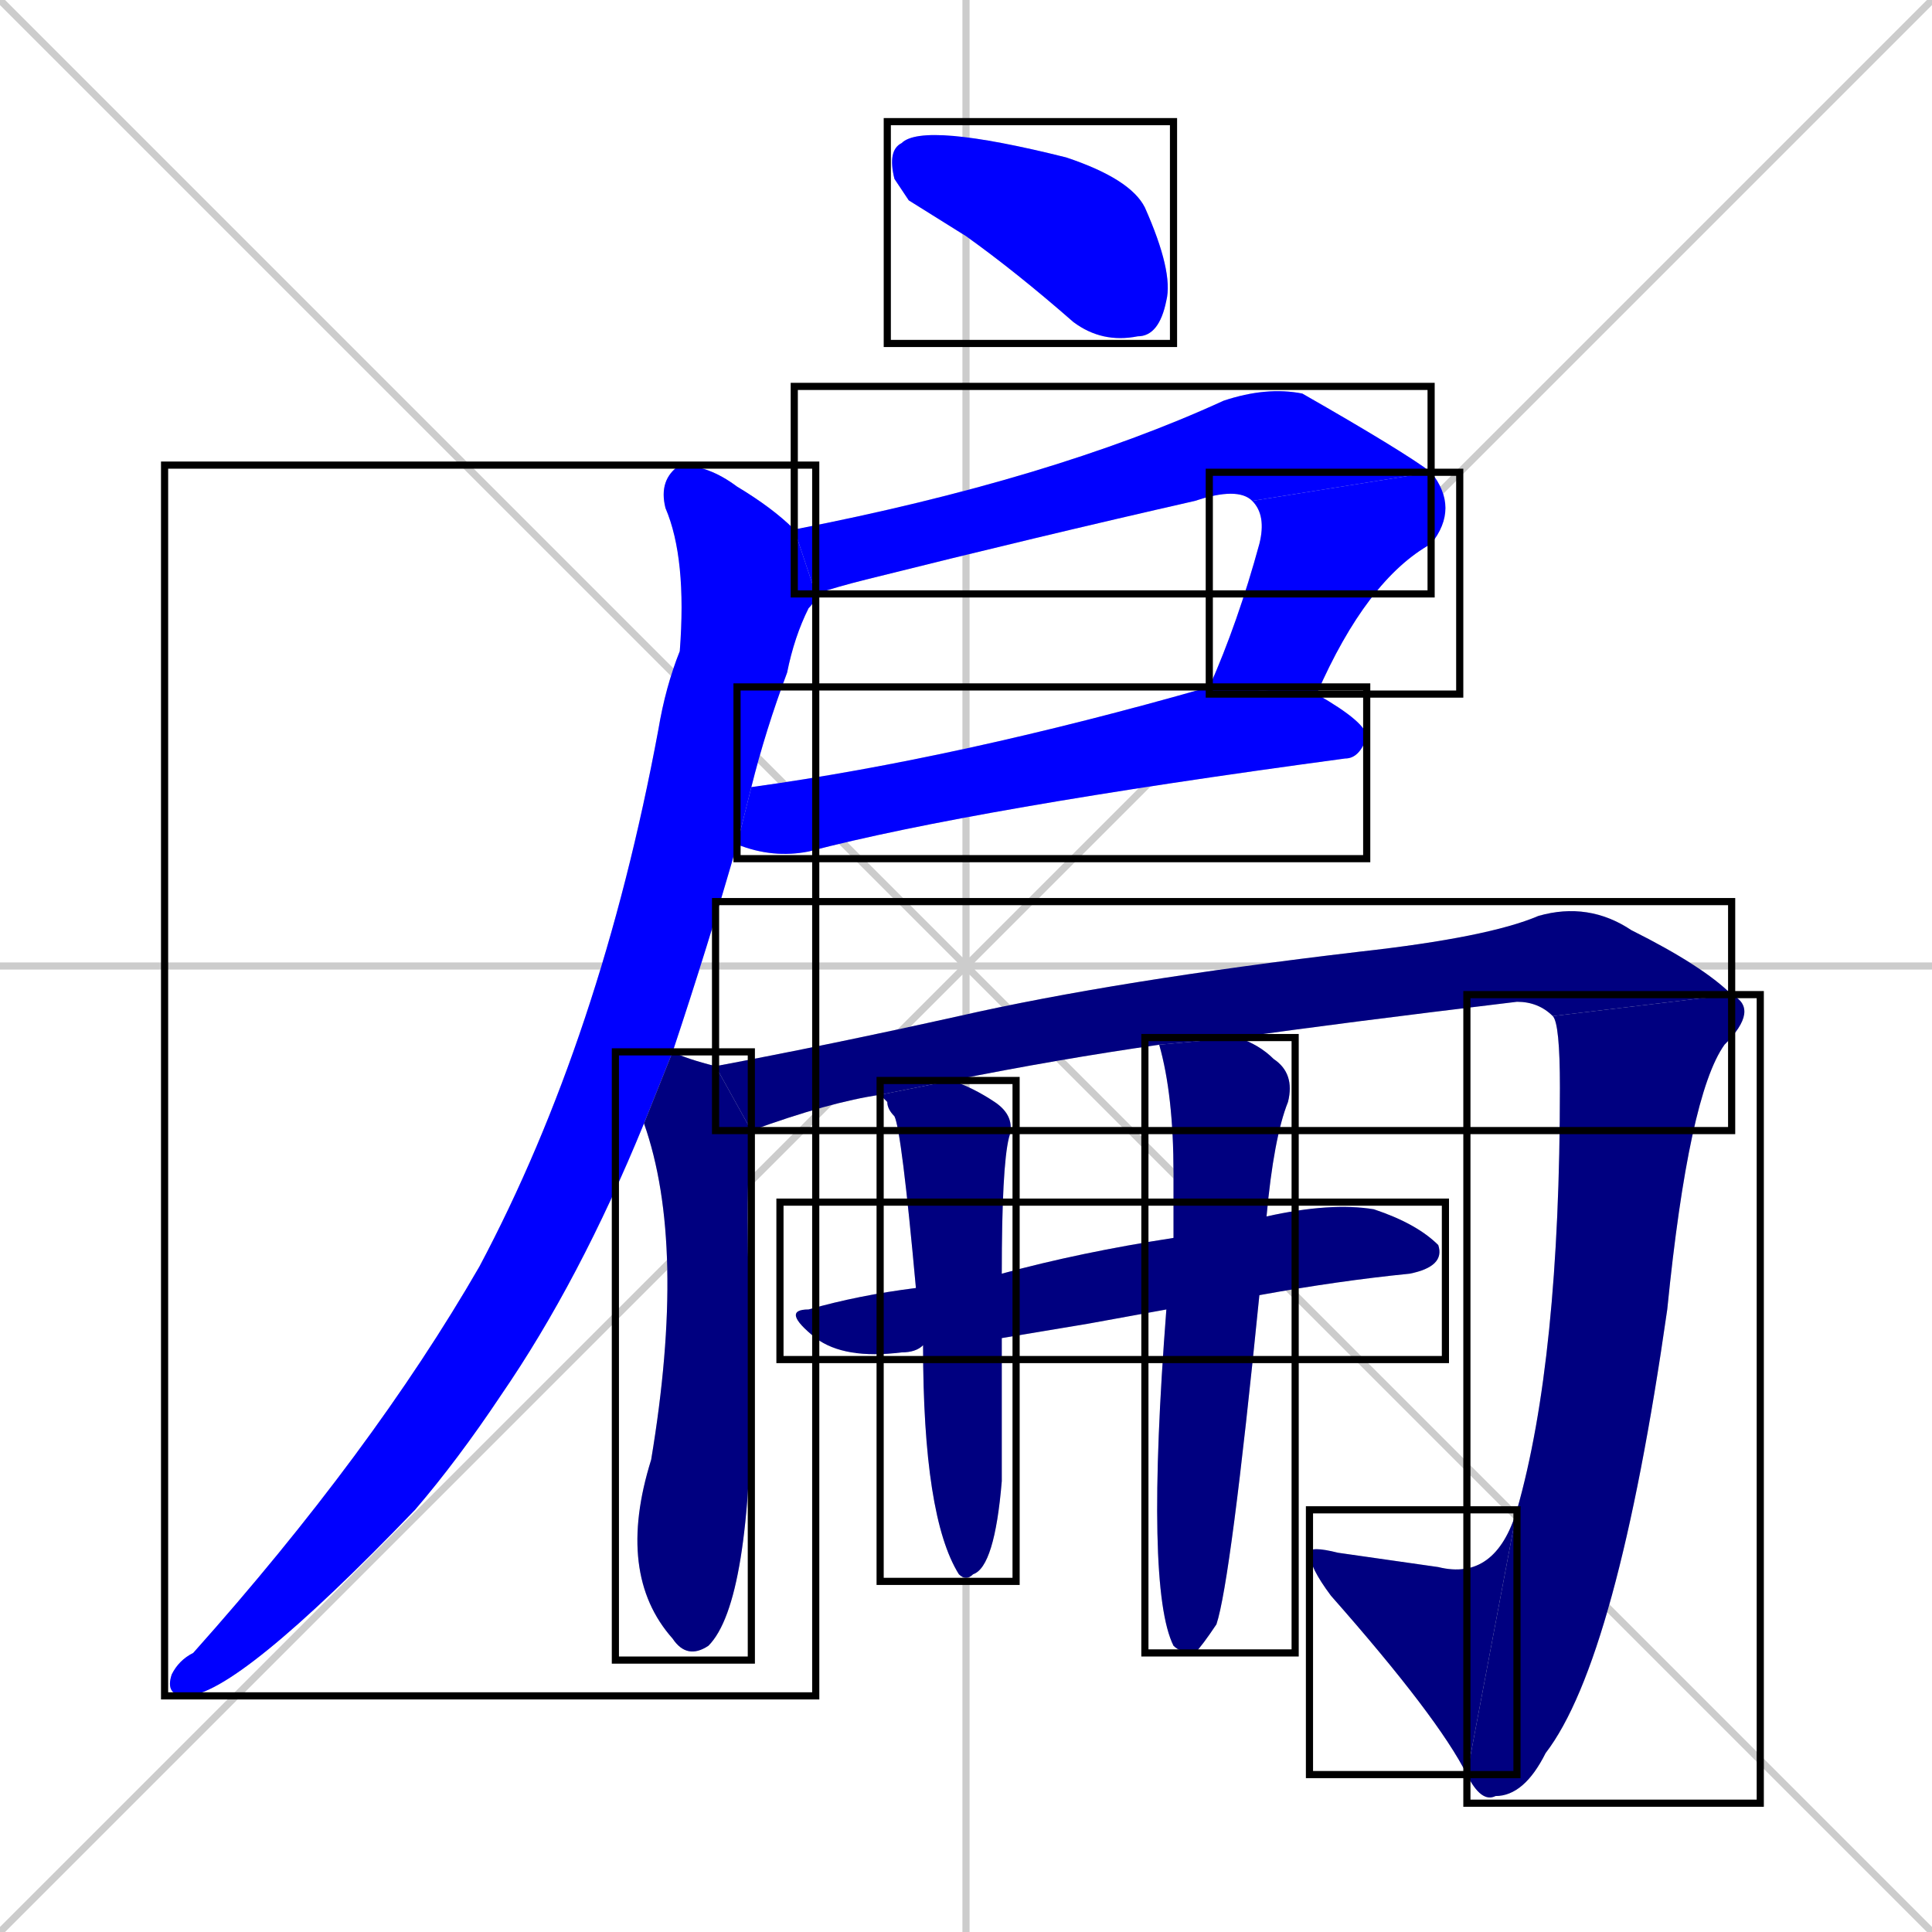 <svg xmlns="http://www.w3.org/2000/svg" xmlns:xlink="http://www.w3.org/1999/xlink" width="270" height="270"><defs><clipPath id="clip-mask-1"><use xlink:href="#rect-1" /></clipPath><clipPath id="clip-mask-2"><use xlink:href="#rect-2" /></clipPath><clipPath id="clip-mask-3"><use xlink:href="#rect-3" /></clipPath><clipPath id="clip-mask-4"><use xlink:href="#rect-4" /></clipPath><clipPath id="clip-mask-5"><use xlink:href="#rect-5" /></clipPath><clipPath id="clip-mask-6"><use xlink:href="#rect-6" /></clipPath><clipPath id="clip-mask-7"><use xlink:href="#rect-7" /></clipPath><clipPath id="clip-mask-8"><use xlink:href="#rect-8" /></clipPath><clipPath id="clip-mask-9"><use xlink:href="#rect-9" /></clipPath><clipPath id="clip-mask-10"><use xlink:href="#rect-10" /></clipPath><clipPath id="clip-mask-11"><use xlink:href="#rect-11" /></clipPath><clipPath id="clip-mask-12"><use xlink:href="#rect-12" /></clipPath></defs><path d="M 0 0 L 270 270 M 270 0 L 0 270 M 135 0 L 135 270 M 0 135 L 270 135" stroke="#CCCCCC" /><path d="M 127 28 L 125 25 Q 124 21 126 20 Q 129 17 149 22 Q 158 25 160 29 Q 164 38 163 42 Q 162 47 159 47 Q 154 48 150 45 Q 142 38 135 33" fill="#CCCCCC"/><path d="M 175 70 Q 173 68 167 70 Q 145 75 121 81 Q 117 82 114 83 L 111 74 Q 147 67 171 56 Q 177 54 182 55 Q 196 63 200 66" fill="#CCCCCC"/><path d="M 169 96 Q 173 87 176 76 Q 177 72 175 70 L 200 66 Q 204 71 200 76 Q 191 81 184 97" fill="#CCCCCC"/><path d="M 105 110 Q 134 106 169 96 L 184 97 Q 191 101 191 103 Q 190 106 188 106 Q 136 113 113 119 Q 108 120 103 118" fill="#CCCCCC"/><path d="M 90 157 Q 81 179 70 195 Q 64 204 58 211 Q 33 237 26 237 Q 23 237 24 234 Q 25 232 27 231 Q 52 203 67 177 Q 84 145 92 102 Q 93 96 95 91 Q 96 78 93 71 Q 92 67 95 65 Q 99 65 103 68 Q 108 71 111 74 L 114 83 Q 114 84 113 85 Q 111 89 110 94 Q 107 102 105 110 L 103 118 Q 99 132 94 147" fill="#CCCCCC"/><path d="M 105 158 Q 104 165 105 193 Q 105 224 99 230 Q 96 232 94 229 Q 86 220 91 204 Q 96 174 90 157 L 94 147 Q 96 148 100 149" fill="#CCCCCC"/><path d="M 162 146 Q 148 148 133 151 L 123 153 Q 116 154 105 158 L 100 149 Q 116 146 134 142 Q 156 137 190 133 Q 208 131 215 128 Q 222 126 228 130 Q 238 135 242 139 L 217 142 Q 215 140 212 140 Q 187 143 173 145" fill="#CCCCCC"/><path d="M 242 139 Q 246 141 241 146 Q 236 153 233 183 Q 226 232 216 245 Q 213 251 209 251 Q 207 252 205 248 L 212 211 Q 218 190 218 152 Q 218 143 217 142" fill="#CCCCCC"/><path d="M 205 248 Q 201 240 186 223 Q 183 219 183 217 Q 183 216 187 217 Q 194 218 201 219 Q 209 221 212 211" fill="#CCCCCC"/><path d="M 152 185 L 140 187 L 129 188 Q 128 189 126 189 Q 118 190 114 187 Q 109 183 113 183 Q 120 181 128 180 L 140 178 Q 151 175 164 173 L 177 170 Q 186 168 192 169 Q 198 171 201 174 Q 202 177 197 178 Q 187 179 176 181 L 163 183" fill="#CCCCCC"/><path d="M 140 187 Q 140 205 140 207 Q 139 219 136 220 Q 135 221 134 220 Q 129 212 129 188 L 128 180 Q 126 158 125 156 Q 124 155 124 154 Q 123 153 123 153 L 133 151 Q 136 152 139 154 Q 142 156 141 159 Q 140 163 140 178" fill="#CCCCCC"/><path d="M 164 173 Q 164 168 164 164 Q 164 153 162 146 L 162 146 L 173 145 Q 176 146 178 148 Q 181 150 180 154 Q 178 159 177 170 L 176 181 Q 172 221 170 227 Q 168 230 167 231 Q 165 231 164 230 Q 160 222 163 183" fill="#CCCCCC"/><path d="M 127 28 L 125 25 Q 124 21 126 20 Q 129 17 149 22 Q 158 25 160 29 Q 164 38 163 42 Q 162 47 159 47 Q 154 48 150 45 Q 142 38 135 33" fill="#0000ff" clip-path="url(#clip-mask-1)" /><path d="M 175 70 Q 173 68 167 70 Q 145 75 121 81 Q 117 82 114 83 L 111 74 Q 147 67 171 56 Q 177 54 182 55 Q 196 63 200 66" fill="#0000ff" clip-path="url(#clip-mask-2)" /><path d="M 169 96 Q 173 87 176 76 Q 177 72 175 70 L 200 66 Q 204 71 200 76 Q 191 81 184 97" fill="#0000ff" clip-path="url(#clip-mask-3)" /><path d="M 105 110 Q 134 106 169 96 L 184 97 Q 191 101 191 103 Q 190 106 188 106 Q 136 113 113 119 Q 108 120 103 118" fill="#0000ff" clip-path="url(#clip-mask-4)" /><path d="M 90 157 Q 81 179 70 195 Q 64 204 58 211 Q 33 237 26 237 Q 23 237 24 234 Q 25 232 27 231 Q 52 203 67 177 Q 84 145 92 102 Q 93 96 95 91 Q 96 78 93 71 Q 92 67 95 65 Q 99 65 103 68 Q 108 71 111 74 L 114 83 Q 114 84 113 85 Q 111 89 110 94 Q 107 102 105 110 L 103 118 Q 99 132 94 147" fill="#0000ff" clip-path="url(#clip-mask-5)" /><path d="M 105 158 Q 104 165 105 193 Q 105 224 99 230 Q 96 232 94 229 Q 86 220 91 204 Q 96 174 90 157 L 94 147 Q 96 148 100 149" fill="#000080" clip-path="url(#clip-mask-6)" /><path d="M 162 146 Q 148 148 133 151 L 123 153 Q 116 154 105 158 L 100 149 Q 116 146 134 142 Q 156 137 190 133 Q 208 131 215 128 Q 222 126 228 130 Q 238 135 242 139 L 217 142 Q 215 140 212 140 Q 187 143 173 145" fill="#000080" clip-path="url(#clip-mask-7)" /><path d="M 242 139 Q 246 141 241 146 Q 236 153 233 183 Q 226 232 216 245 Q 213 251 209 251 Q 207 252 205 248 L 212 211 Q 218 190 218 152 Q 218 143 217 142" fill="#000080" clip-path="url(#clip-mask-8)" /><path d="M 205 248 Q 201 240 186 223 Q 183 219 183 217 Q 183 216 187 217 Q 194 218 201 219 Q 209 221 212 211" fill="#000080" clip-path="url(#clip-mask-9)" /><path d="M 152 185 L 140 187 L 129 188 Q 128 189 126 189 Q 118 190 114 187 Q 109 183 113 183 Q 120 181 128 180 L 140 178 Q 151 175 164 173 L 177 170 Q 186 168 192 169 Q 198 171 201 174 Q 202 177 197 178 Q 187 179 176 181 L 163 183" fill="#000080" clip-path="url(#clip-mask-10)" /><path d="M 140 187 Q 140 205 140 207 Q 139 219 136 220 Q 135 221 134 220 Q 129 212 129 188 L 128 180 Q 126 158 125 156 Q 124 155 124 154 Q 123 153 123 153 L 133 151 Q 136 152 139 154 Q 142 156 141 159 Q 140 163 140 178" fill="#000080" clip-path="url(#clip-mask-11)" /><path d="M 164 173 Q 164 168 164 164 Q 164 153 162 146 L 162 146 L 173 145 Q 176 146 178 148 Q 181 150 180 154 Q 178 159 177 170 L 176 181 Q 172 221 170 227 Q 168 230 167 231 Q 165 231 164 230 Q 160 222 163 183" fill="#000080" clip-path="url(#clip-mask-12)" /><rect x="124" y="17" width="40" height="31" id="rect-1" fill="transparent" stroke="#000000"><animate attributeName="x" from="84" to="124" dur="0.148" begin="0; animate12.end + 1s" id="animate1" fill="freeze"/></rect><rect x="111" y="54" width="89" height="29" id="rect-2" fill="transparent" stroke="#000000"><set attributeName="x" to="22" begin="0; animate12.end + 1s" /><animate attributeName="x" from="22" to="111" dur="0.330" begin="animate1.end + 0.5" id="animate2" fill="freeze"/></rect><rect x="169" y="66" width="35" height="31" id="rect-3" fill="transparent" stroke="#000000"><set attributeName="y" to="35" begin="0; animate12.end + 1s" /><animate attributeName="y" from="35" to="66" dur="0.115" begin="animate2.end" id="animate3" fill="freeze"/></rect><rect x="103" y="96" width="88" height="24" id="rect-4" fill="transparent" stroke="#000000"><set attributeName="x" to="15" begin="0; animate12.end + 1s" /><animate attributeName="x" from="15" to="103" dur="0.326" begin="animate3.end + 0.5" id="animate4" fill="freeze"/></rect><rect x="23" y="65" width="91" height="172" id="rect-5" fill="transparent" stroke="#000000"><set attributeName="y" to="-107" begin="0; animate12.end + 1s" /><animate attributeName="y" from="-107" to="65" dur="0.637" begin="animate4.end + 0.5" id="animate5" fill="freeze"/></rect><rect x="86" y="147" width="19" height="85" id="rect-6" fill="transparent" stroke="#000000"><set attributeName="y" to="62" begin="0; animate12.end + 1s" /><animate attributeName="y" from="62" to="147" dur="0.315" begin="animate5.end + 0.5" id="animate6" fill="freeze"/></rect><rect x="100" y="126" width="142" height="32" id="rect-7" fill="transparent" stroke="#000000"><set attributeName="x" to="-42" begin="0; animate12.end + 1s" /><animate attributeName="x" from="-42" to="100" dur="0.526" begin="animate6.end + 0.5" id="animate7" fill="freeze"/></rect><rect x="205" y="139" width="41" height="113" id="rect-8" fill="transparent" stroke="#000000"><set attributeName="y" to="26" begin="0; animate12.end + 1s" /><animate attributeName="y" from="26" to="139" dur="0.419" begin="animate7.end" id="animate8" fill="freeze"/></rect><rect x="183" y="211" width="29" height="37" id="rect-9" fill="transparent" stroke="#000000"><set attributeName="x" to="212" begin="0; animate12.end + 1s" /><animate attributeName="x" from="212" to="183" dur="0.107" begin="animate8.end" id="animate9" fill="freeze"/></rect><rect x="109" y="168" width="93" height="22" id="rect-10" fill="transparent" stroke="#000000"><set attributeName="x" to="16" begin="0; animate12.end + 1s" /><animate attributeName="x" from="16" to="109" dur="0.344" begin="animate9.end + 0.5" id="animate10" fill="freeze"/></rect><rect x="123" y="151" width="19" height="70" id="rect-11" fill="transparent" stroke="#000000"><set attributeName="y" to="81" begin="0; animate12.end + 1s" /><animate attributeName="y" from="81" to="151" dur="0.259" begin="animate10.end + 0.5" id="animate11" fill="freeze"/></rect><rect x="160" y="145" width="21" height="86" id="rect-12" fill="transparent" stroke="#000000"><set attributeName="y" to="59" begin="0; animate12.end + 1s" /><animate attributeName="y" from="59" to="145" dur="0.319" begin="animate11.end + 0.5" id="animate12" fill="freeze"/></rect></svg>